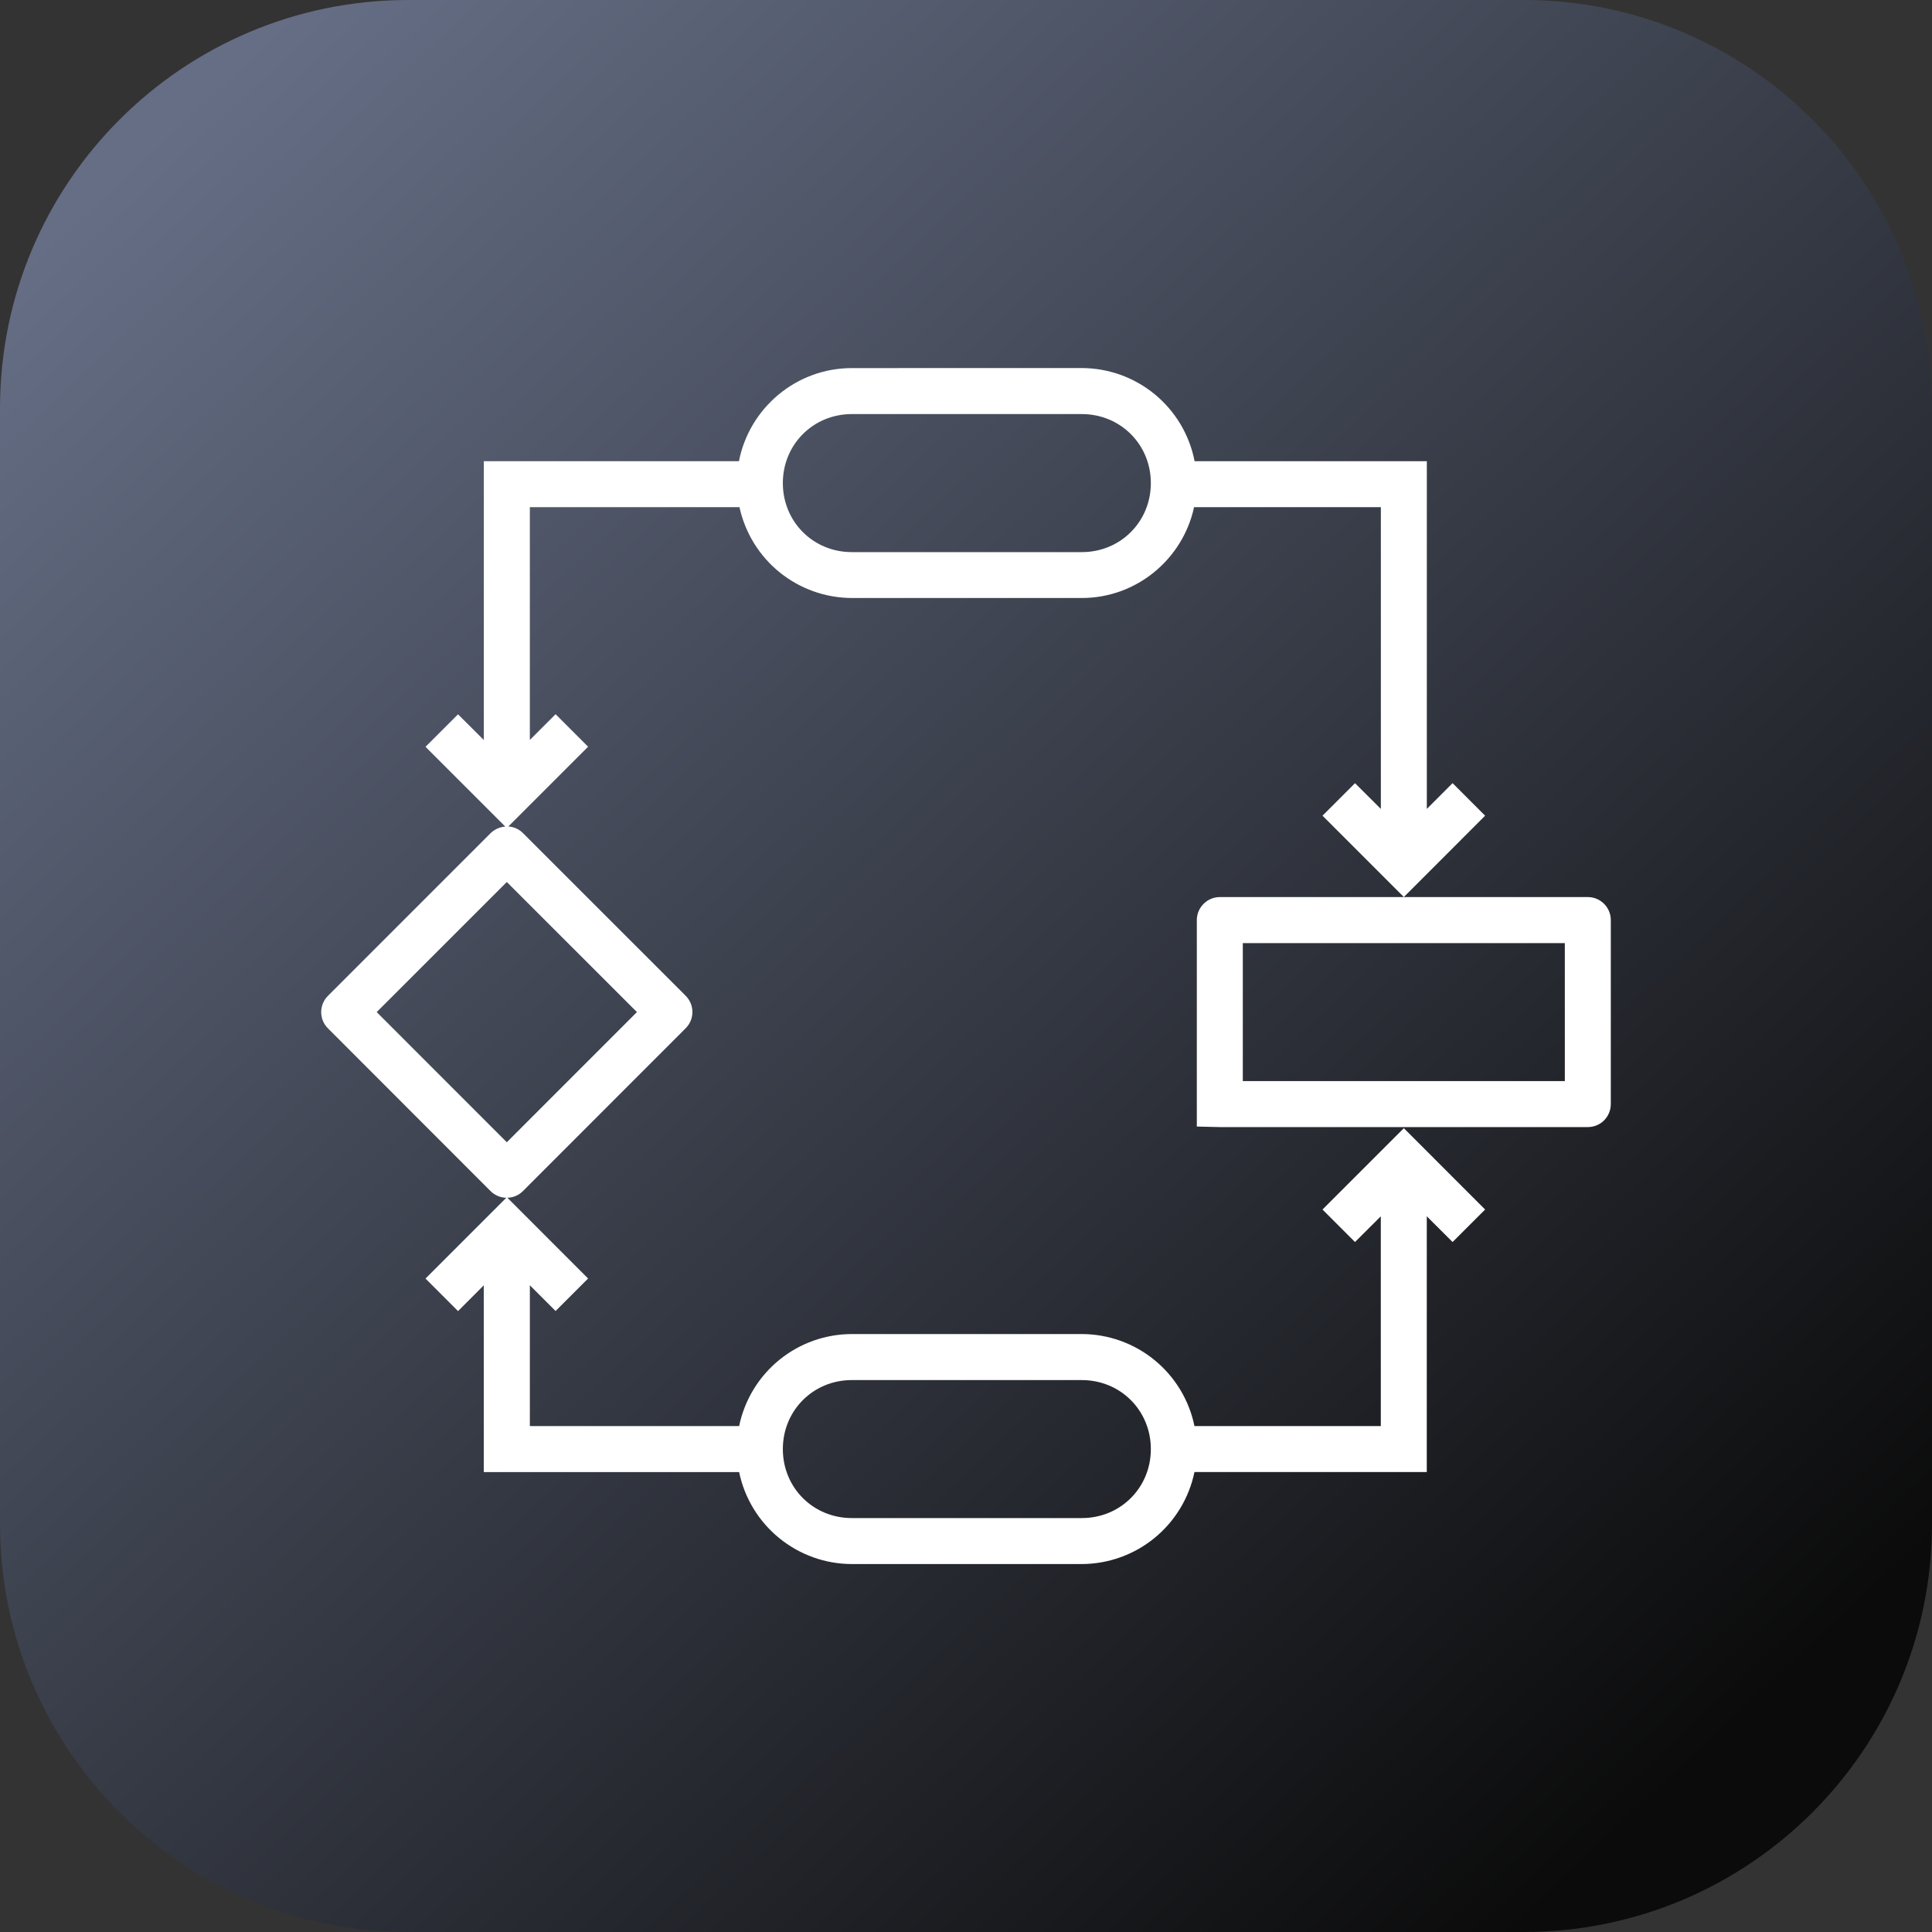 <?xml version="1.0" encoding="UTF-8"?> <svg xmlns="http://www.w3.org/2000/svg" width="40" height="40" viewBox="0 0 40 40" fill="none"><rect x="0" y="0" width="40" height="40" fill="#333333" stroke="none"/><path d="M31.547 0H8.453C3.785 0 0 3.785 0 8.453V31.547C0 36.215 3.785 40 8.453 40H31.547C36.215 40 40 36.215 40 31.547V8.453C40 3.785 36.215 0 31.547 0Z" fill="url(#paint0_linear_17_217)"></path><path d="M17.636 7.621C16.479 7.621 15.512 8.453 15.299 9.549H10.017V15.322L9.483 14.789L8.81 15.462L10.461 17.113C10.346 17.122 10.238 17.171 10.156 17.251L6.79 20.618C6.7 20.707 6.65 20.828 6.65 20.955C6.65 21.081 6.7 21.202 6.79 21.291L10.156 24.66C10.243 24.747 10.36 24.796 10.482 24.799L8.81 26.471L9.483 27.145L10.016 26.611V30.478H15.303C15.414 31.015 15.707 31.497 16.132 31.844C16.557 32.191 17.088 32.381 17.636 32.382H22.398C22.946 32.38 23.477 32.19 23.902 31.843C24.326 31.496 24.619 31.014 24.73 30.477H29.54V25.182L30.074 25.715L30.748 25.042L29.065 23.358L27.381 25.042L28.054 25.715L28.588 25.182V29.525H24.73C24.62 28.988 24.327 28.505 23.902 28.158C23.477 27.811 22.946 27.621 22.397 27.62H17.635C17.087 27.621 16.555 27.811 16.131 28.158C15.706 28.505 15.414 28.988 15.303 29.525H10.97V26.61L11.503 27.143L12.176 26.47L10.504 24.797C10.627 24.797 10.743 24.745 10.829 24.658L14.196 21.289C14.285 21.2 14.336 21.079 14.336 20.953C14.336 20.827 14.285 20.706 14.196 20.616L10.829 17.25C10.748 17.168 10.64 17.119 10.525 17.111L12.176 15.46L11.503 14.787L10.97 15.32V10.5H15.31C15.426 11.032 15.719 11.508 16.142 11.85C16.565 12.192 17.092 12.379 17.636 12.381H22.398C23.536 12.381 24.491 11.571 24.722 10.5H28.589V16.748L28.054 16.215L27.381 16.888L29.065 18.572L30.748 16.888L30.074 16.214L29.541 16.748V9.549H24.733C24.628 9.006 24.337 8.518 23.911 8.166C23.485 7.814 22.95 7.621 22.397 7.62L17.636 7.621ZM29.065 18.573H25.255C25.129 18.573 25.008 18.623 24.919 18.713C24.829 18.802 24.779 18.923 24.779 19.049V23.324L25.255 23.335H32.874C33.001 23.335 33.122 23.285 33.211 23.196C33.3 23.106 33.35 22.985 33.35 22.859V19.049C33.35 18.923 33.3 18.802 33.211 18.713C33.122 18.623 33.001 18.573 32.874 18.573H29.065ZM17.636 8.573H22.398C23.198 8.573 23.827 9.202 23.827 10.002C23.827 10.802 23.198 11.431 22.398 11.431H17.636C16.836 11.431 16.208 10.802 16.208 10.002C16.208 9.202 16.836 8.573 17.636 8.573ZM10.493 18.261L13.187 20.954L10.493 23.649L7.799 20.954L10.493 18.261ZM25.731 19.526H32.398V22.383H25.731V19.526ZM17.636 28.573H22.398C23.198 28.573 23.827 29.202 23.827 30.002C23.827 30.802 23.198 31.43 22.398 31.43H17.636C16.836 31.43 16.208 30.802 16.208 30.002C16.208 29.202 16.836 28.573 17.636 28.573Z" fill="white"></path><defs><linearGradient id="paint0_linear_17_217" x1="35.24" y1="36.476" x2="3.382" y2="2.606" gradientUnits="userSpaceOnUse"><stop stop-color="#0B0B0B"></stop><stop offset="1" stop-color="#656E85"></stop></linearGradient></defs></svg> 